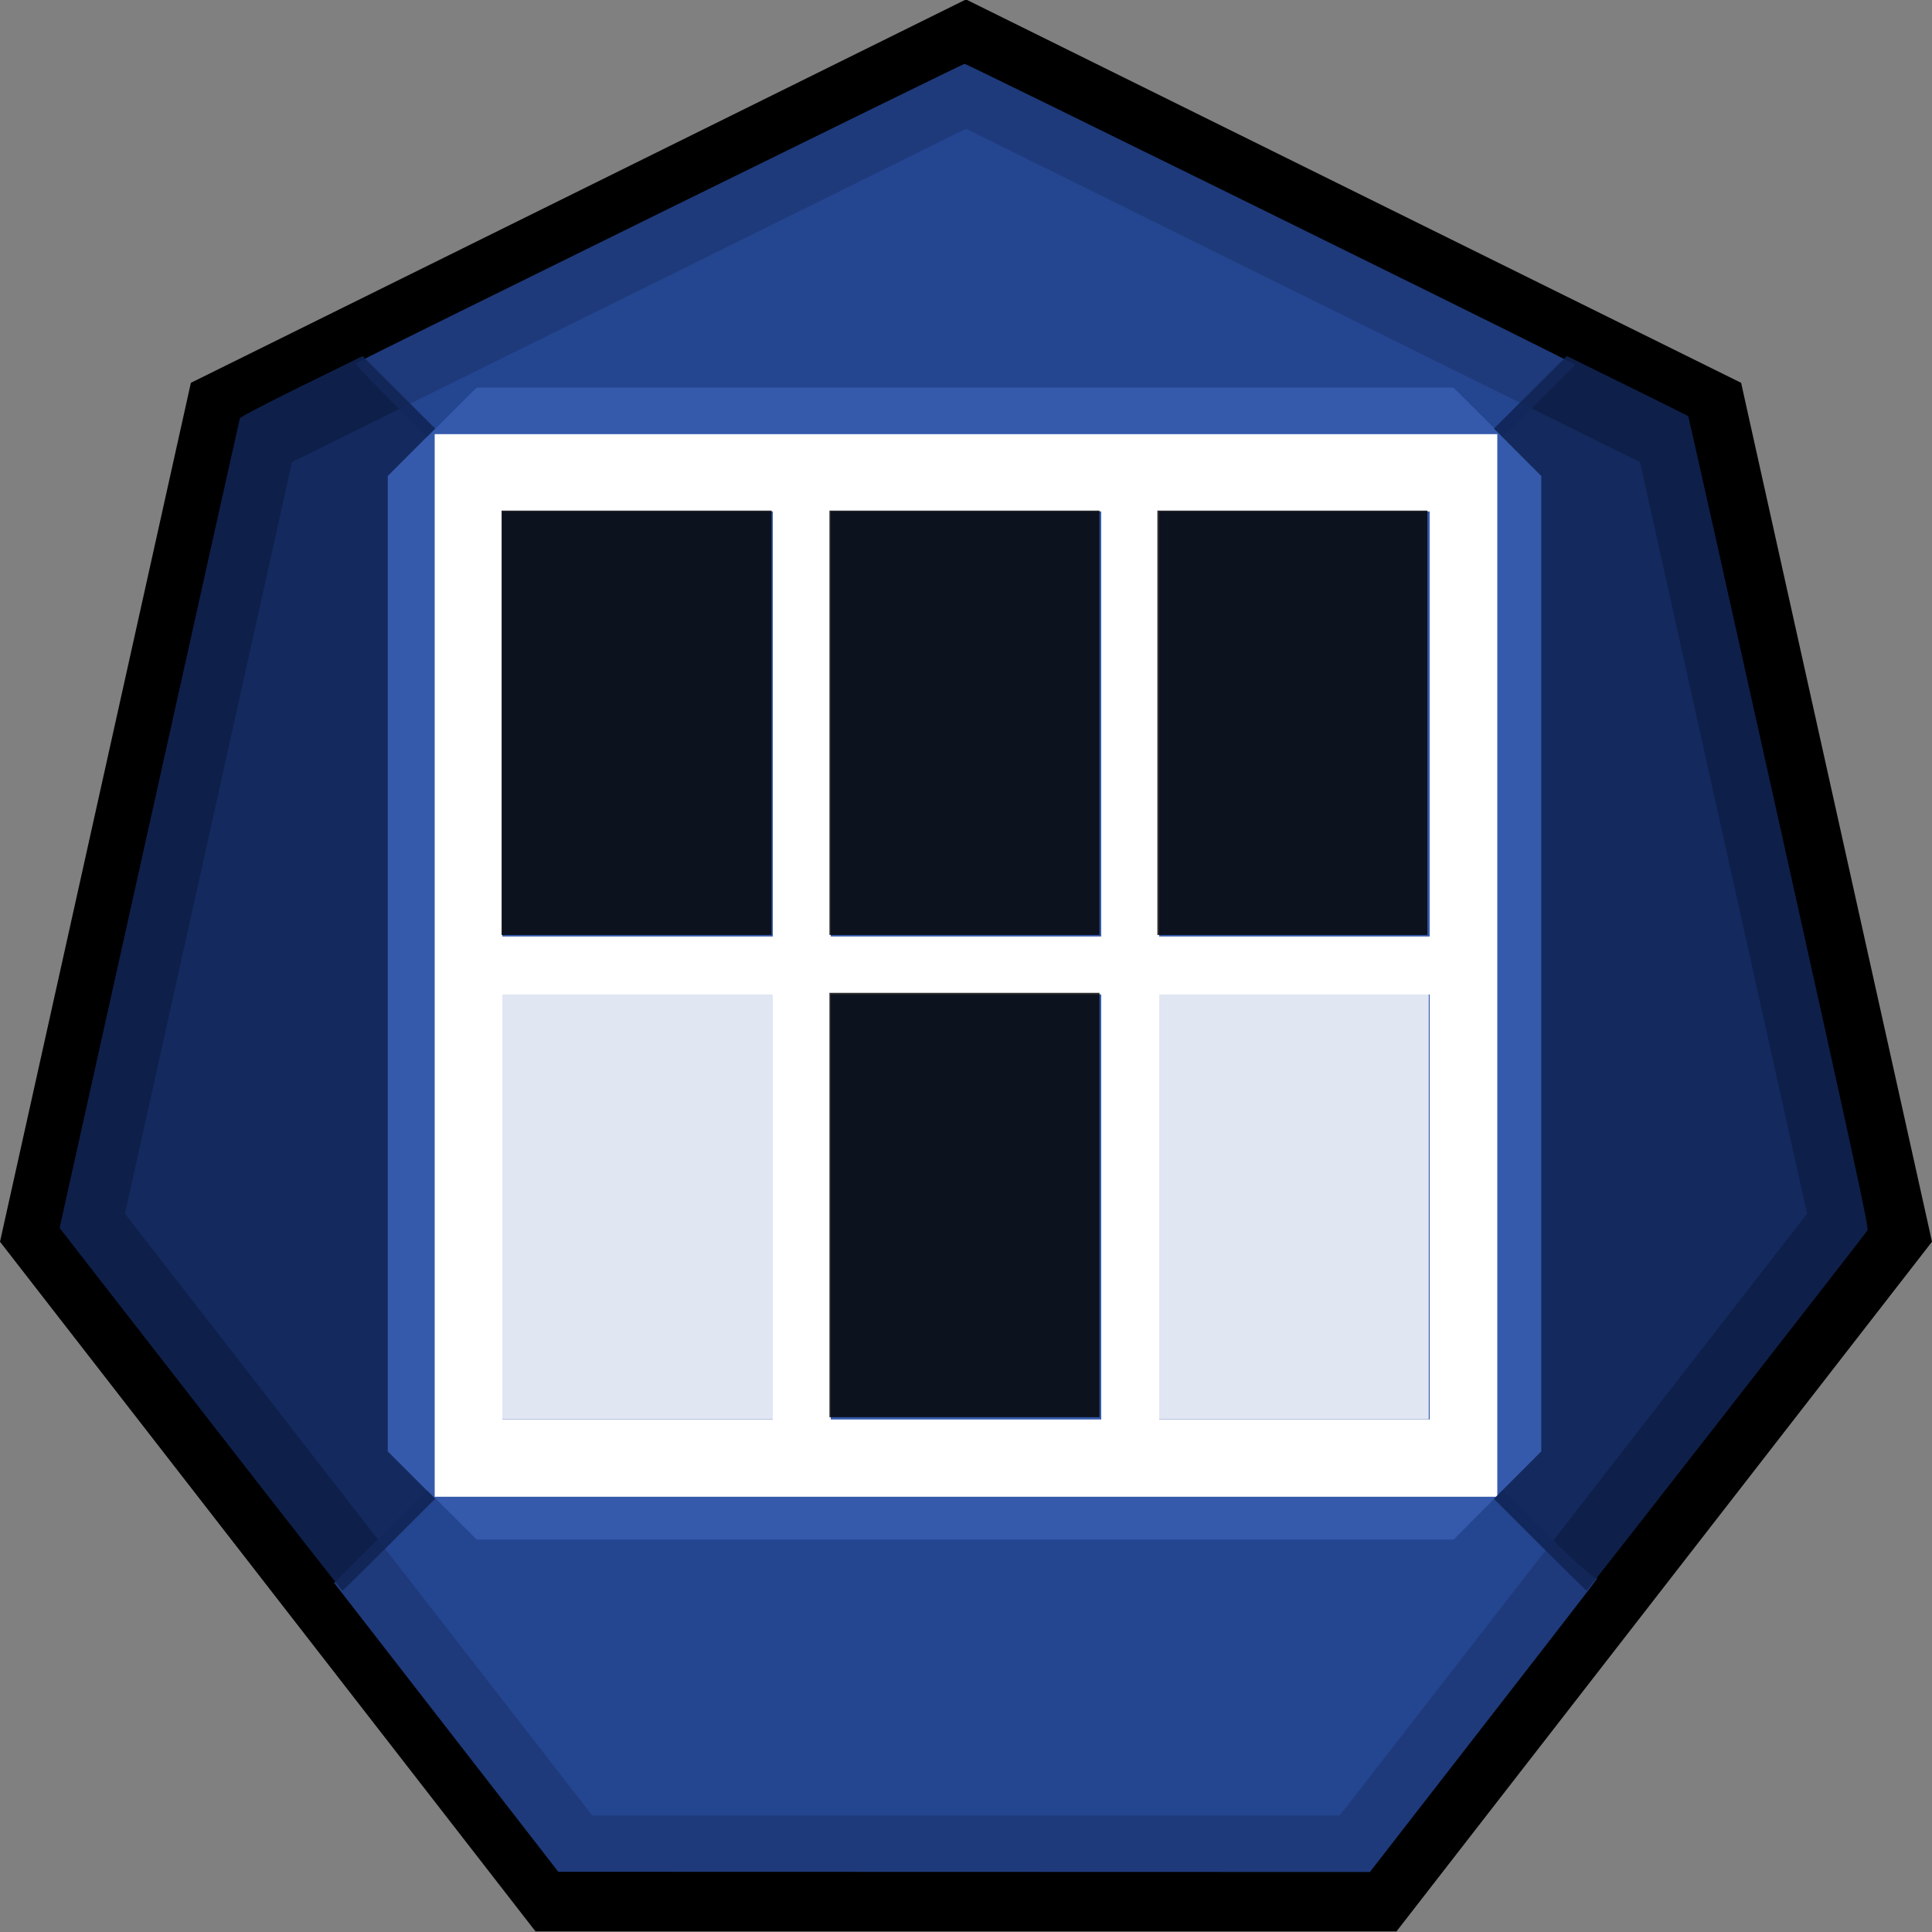 <?xml version="1.0" encoding="UTF-8" standalone="no"?>
<!-- Created with Inkscape (http://www.inkscape.org/) -->

<svg
   xmlns:dc="http://purl.org/dc/elements/1.1/"
   xmlns:cc="http://creativecommons.org/ns#"
   xmlns:rdf="http://www.w3.org/1999/02/22-rdf-syntax-ns#"
   xmlns:svg="http://www.w3.org/2000/svg"
   xmlns="http://www.w3.org/2000/svg"
   xmlns:sodipodi="http://sodipodi.sourceforge.net/DTD/sodipodi-0.dtd"
   xmlns:inkscape="http://www.inkscape.org/namespaces/inkscape"
   width="300"
   height="300"
   viewBox="0 0 79.375 79.375"
   version="1.1"
   id="svg10673"
   inkscape:version="0.92.4 (5da689c313, 2019-01-14)"
   sodipodi:docname="logo.svg"
   inkscape:export-filename="C:\Users\Tempus\Pictures\svg\TempusWare Logo 7.png"
   inkscape:export-xdpi="416.15359"
   inkscape:export-ydpi="416.15359">
  <rect x="0" y="0" width="79.375" height="79.375" fill="#808080" stroke="none"/>
  <defs
     id="defs10667" />
  <sodipodi:namedview
     id="base"
     pagecolor="#ffffff"
     bordercolor="#666666"
     borderopacity="1.0"
     inkscape:pageopacity="0.0"
     inkscape:pageshadow="2"
     inkscape:zoom="2"
     inkscape:cx="189.93015"
     inkscape:cy="119.58706"
     inkscape:document-units="mm"
     inkscape:current-layer="layer1"
     showgrid="false"
     inkscape:window-width="1920"
     inkscape:window-height="1057"
     inkscape:window-x="1592"
     inkscape:window-y="-8"
     inkscape:window-maximized="1"
     units="px" />
  <g
     inkscape:label="Layer 1"
     inkscape:groupmode="layer"
     id="layer1"
     transform="translate(0,-217.625)">
    <g
       id="g836"
       transform="matrix(0.317,0,0,0.317,-1.7466213e-5,202.703)">
      <path
         sodipodi:nodetypes="cccccccc"
         inkscape:connector-curvature="0"
         id="path11224"
         transform="matrix(0.265,0,0,0.265,0,47)"
         d="M 472.441,31.623 118.082,206.891 30.562,600.713 275.785,916.535 H 669.096 L 914.32,600.713 826.799,206.891 Z"
         style="opacity:1;fill:#204fb7;fill-opacity:0.784;fill-rule:evenodd;stroke:#000000;stroke-width:56.693;stroke-linecap:round;stroke-linejoin:miter;stroke-miterlimit:4;stroke-dasharray:none;stroke-opacity:1;paint-order:markers stroke fill" />
      <path
         inkscape:connector-curvature="0"
         transform="matrix(0.265,0,0,0.265,0,47)"
         id="rect11253"
         d="M 212.598,212.598 V 732.283 H 732.283 V 212.598 Z m 33.072,37.797 h 132.283 v 207.873 h -132.283 z m 160.629,0 h 132.283 v 207.873 h -132.283 z m 160.631,0 h 132.283 V 458.268 H 566.93 Z M 245.67,486.613 h 132.283 v 207.875 h -132.283 z m 160.629,0 h 132.283 v 207.875 h -132.283 z m 160.631,0 h 132.283 v 207.875 h -132.283 z"
         style="opacity:1;fill:#ffffff;fill-opacity:1;fill-rule:evenodd;stroke:none;stroke-width:0;stroke-linecap:round;stroke-linejoin:bevel;stroke-miterlimit:4;stroke-dasharray:none;stroke-opacity:1;paint-order:markers stroke fill" />
      <path
         inkscape:connector-curvature="0"
         id="path11321"
         d="m 50.637,99.007 c -2.584,-2.591 -4.622,-4.767 -4.528,-4.837 0.529,-0.393 78.64,-38.825 78.91,-38.825 0.264,0 66.197,32.45 76.357,37.58 l 2.796,1.412 -4.679,4.69 -4.679,4.69 -3.226,-3.211 -3.226,-3.211 H 125.075 61.789 l -3.226,3.211 -3.226,3.211 z"
         style="opacity:1;fill:#22428c;fill-opacity:0.882;fill-rule:evenodd;stroke:none;stroke-width:25;stroke-linecap:round;stroke-linejoin:bevel;stroke-miterlimit:4;stroke-dasharray:none;stroke-opacity:1;paint-order:markers stroke fill" />
      <path
         inkscape:connector-curvature="0"
         id="path11323"
         d="m 59.128,272.613 c -7.275,-9.377 -13.81,-17.799 -14.523,-18.715 l -1.296,-1.666 6.014,-6.023 6.014,-6.023 3.226,3.211 3.226,3.211 h 63.302 63.302 l 3.198,-3.214 3.198,-3.214 5.882,5.873 c 3.235,3.23 6.038,5.74 6.23,5.576 0.568,-0.485 0.147,0.063 -14.905,19.449 l -14.452,18.613 -52.594,-0.015 -52.594,-0.015 z"
         style="opacity:1;fill:#22428c;fill-opacity:0.882;fill-rule:evenodd;stroke:none;stroke-width:25;stroke-linecap:round;stroke-linejoin:bevel;stroke-miterlimit:4;stroke-dasharray:none;stroke-opacity:1;paint-order:markers stroke fill" />
      <path
         inkscape:connector-curvature="0"
         id="path11281"
         d="M 26.528,230.406 C 16.776,217.857 8.556,207.283 8.26,206.91 l -0.537,-0.68 11.637,-52.324 c 6.401,-28.778 11.677,-52.456 11.725,-52.619 0.05,-0.167 3.534,-1.988 8.001,-4.18 l 7.913,-3.885 4.697,4.7 4.697,4.7 -3.069,3.073 -3.069,3.073 v 63.203 63.203 l 3.069,3.073 3.069,3.073 -5.949,5.952 c -3.272,3.273 -6.003,5.952 -6.068,5.952 -0.065,0 -8.097,-10.268 -17.849,-22.817 z"
         style="opacity:1;fill:#102454;fill-opacity:0.882;fill-rule:evenodd;stroke:none;stroke-width:25;stroke-linecap:round;stroke-linejoin:bevel;stroke-miterlimit:4;stroke-dasharray:none;stroke-opacity:1;paint-order:markers stroke fill" />
      <path
         inkscape:connector-curvature="0"
         id="path11283"
         d="m 199.567,247.271 -5.949,-5.952 3.069,-3.073 3.069,-3.073 v -63.203 -63.203 l -3.069,-3.074 -3.069,-3.074 4.723,-4.703 4.723,-4.703 7.831,3.859 c 4.307,2.122 7.866,3.893 7.908,3.935 0.042,0.042 5.34,23.728 11.773,52.636 9.75,43.812 11.657,52.614 11.461,52.886 -1.053,1.46 -36.322,46.692 -36.407,46.692 -0.061,0 -2.788,-2.678 -6.06,-5.952 z"
         style="opacity:1;fill:#102454;fill-opacity:0.882;fill-rule:evenodd;stroke:none;stroke-width:25;stroke-linecap:round;stroke-linejoin:bevel;stroke-miterlimit:4;stroke-dasharray:none;stroke-opacity:1;paint-order:markers stroke fill" />
      <rect
         y="175.75"
         x="107.5"
         height="55"
         width="35"
         id="rect11346"
         style="opacity:0.85;fill:#060606;fill-opacity:1;fill-rule:evenodd;stroke:none;stroke-width:7.5;stroke-linecap:round;stroke-linejoin:bevel;stroke-miterlimit:4;stroke-dasharray:none;stroke-opacity:1;paint-order:markers stroke fill" />
      <rect
         style="opacity:0.85;fill:#060606;fill-opacity:1;fill-rule:evenodd;stroke:none;stroke-width:7.5;stroke-linecap:round;stroke-linejoin:bevel;stroke-miterlimit:4;stroke-dasharray:none;stroke-opacity:1;paint-order:markers stroke fill"
         id="rect11514"
         width="35"
         height="55"
         x="107.5"
         y="113.25" />
      <rect
         y="113.25"
         x="65"
         height="55"
         width="35"
         id="rect11565"
         style="opacity:0.85;fill:#060606;fill-opacity:1;fill-rule:evenodd;stroke:none;stroke-width:7.5;stroke-linecap:round;stroke-linejoin:bevel;stroke-miterlimit:4;stroke-dasharray:none;stroke-opacity:1;paint-order:markers stroke fill" />
      <rect
         style="opacity:0.85;fill:#ffffff;fill-opacity:1;fill-rule:evenodd;stroke:none;stroke-width:7.5;stroke-linecap:round;stroke-linejoin:bevel;stroke-miterlimit:4;stroke-dasharray:none;stroke-opacity:1;paint-order:markers stroke fill"
         id="rect11567"
         width="35.35"
         height="55.55"
         x="64.825"
         y="175.475" />
      <rect
         y="113.25"
         x="150"
         height="55"
         width="35"
         id="rect11569"
         style="opacity:0.85;fill:#060606;fill-opacity:1;fill-rule:evenodd;stroke:none;stroke-width:7.5;stroke-linecap:round;stroke-linejoin:bevel;stroke-miterlimit:4;stroke-dasharray:none;stroke-opacity:1;paint-order:markers stroke fill" />
      <rect
         style="opacity:0.85;fill:#ffffff;fill-opacity:1;fill-rule:evenodd;stroke:none;stroke-width:7.5;stroke-linecap:round;stroke-linejoin:bevel;stroke-miterlimit:4;stroke-dasharray:none;stroke-opacity:1;paint-order:markers stroke fill"
         id="rect11588"
         width="35.35"
         height="55.55"
         x="149.825"
         y="175.475" />
    </g>
  </g>
</svg>
